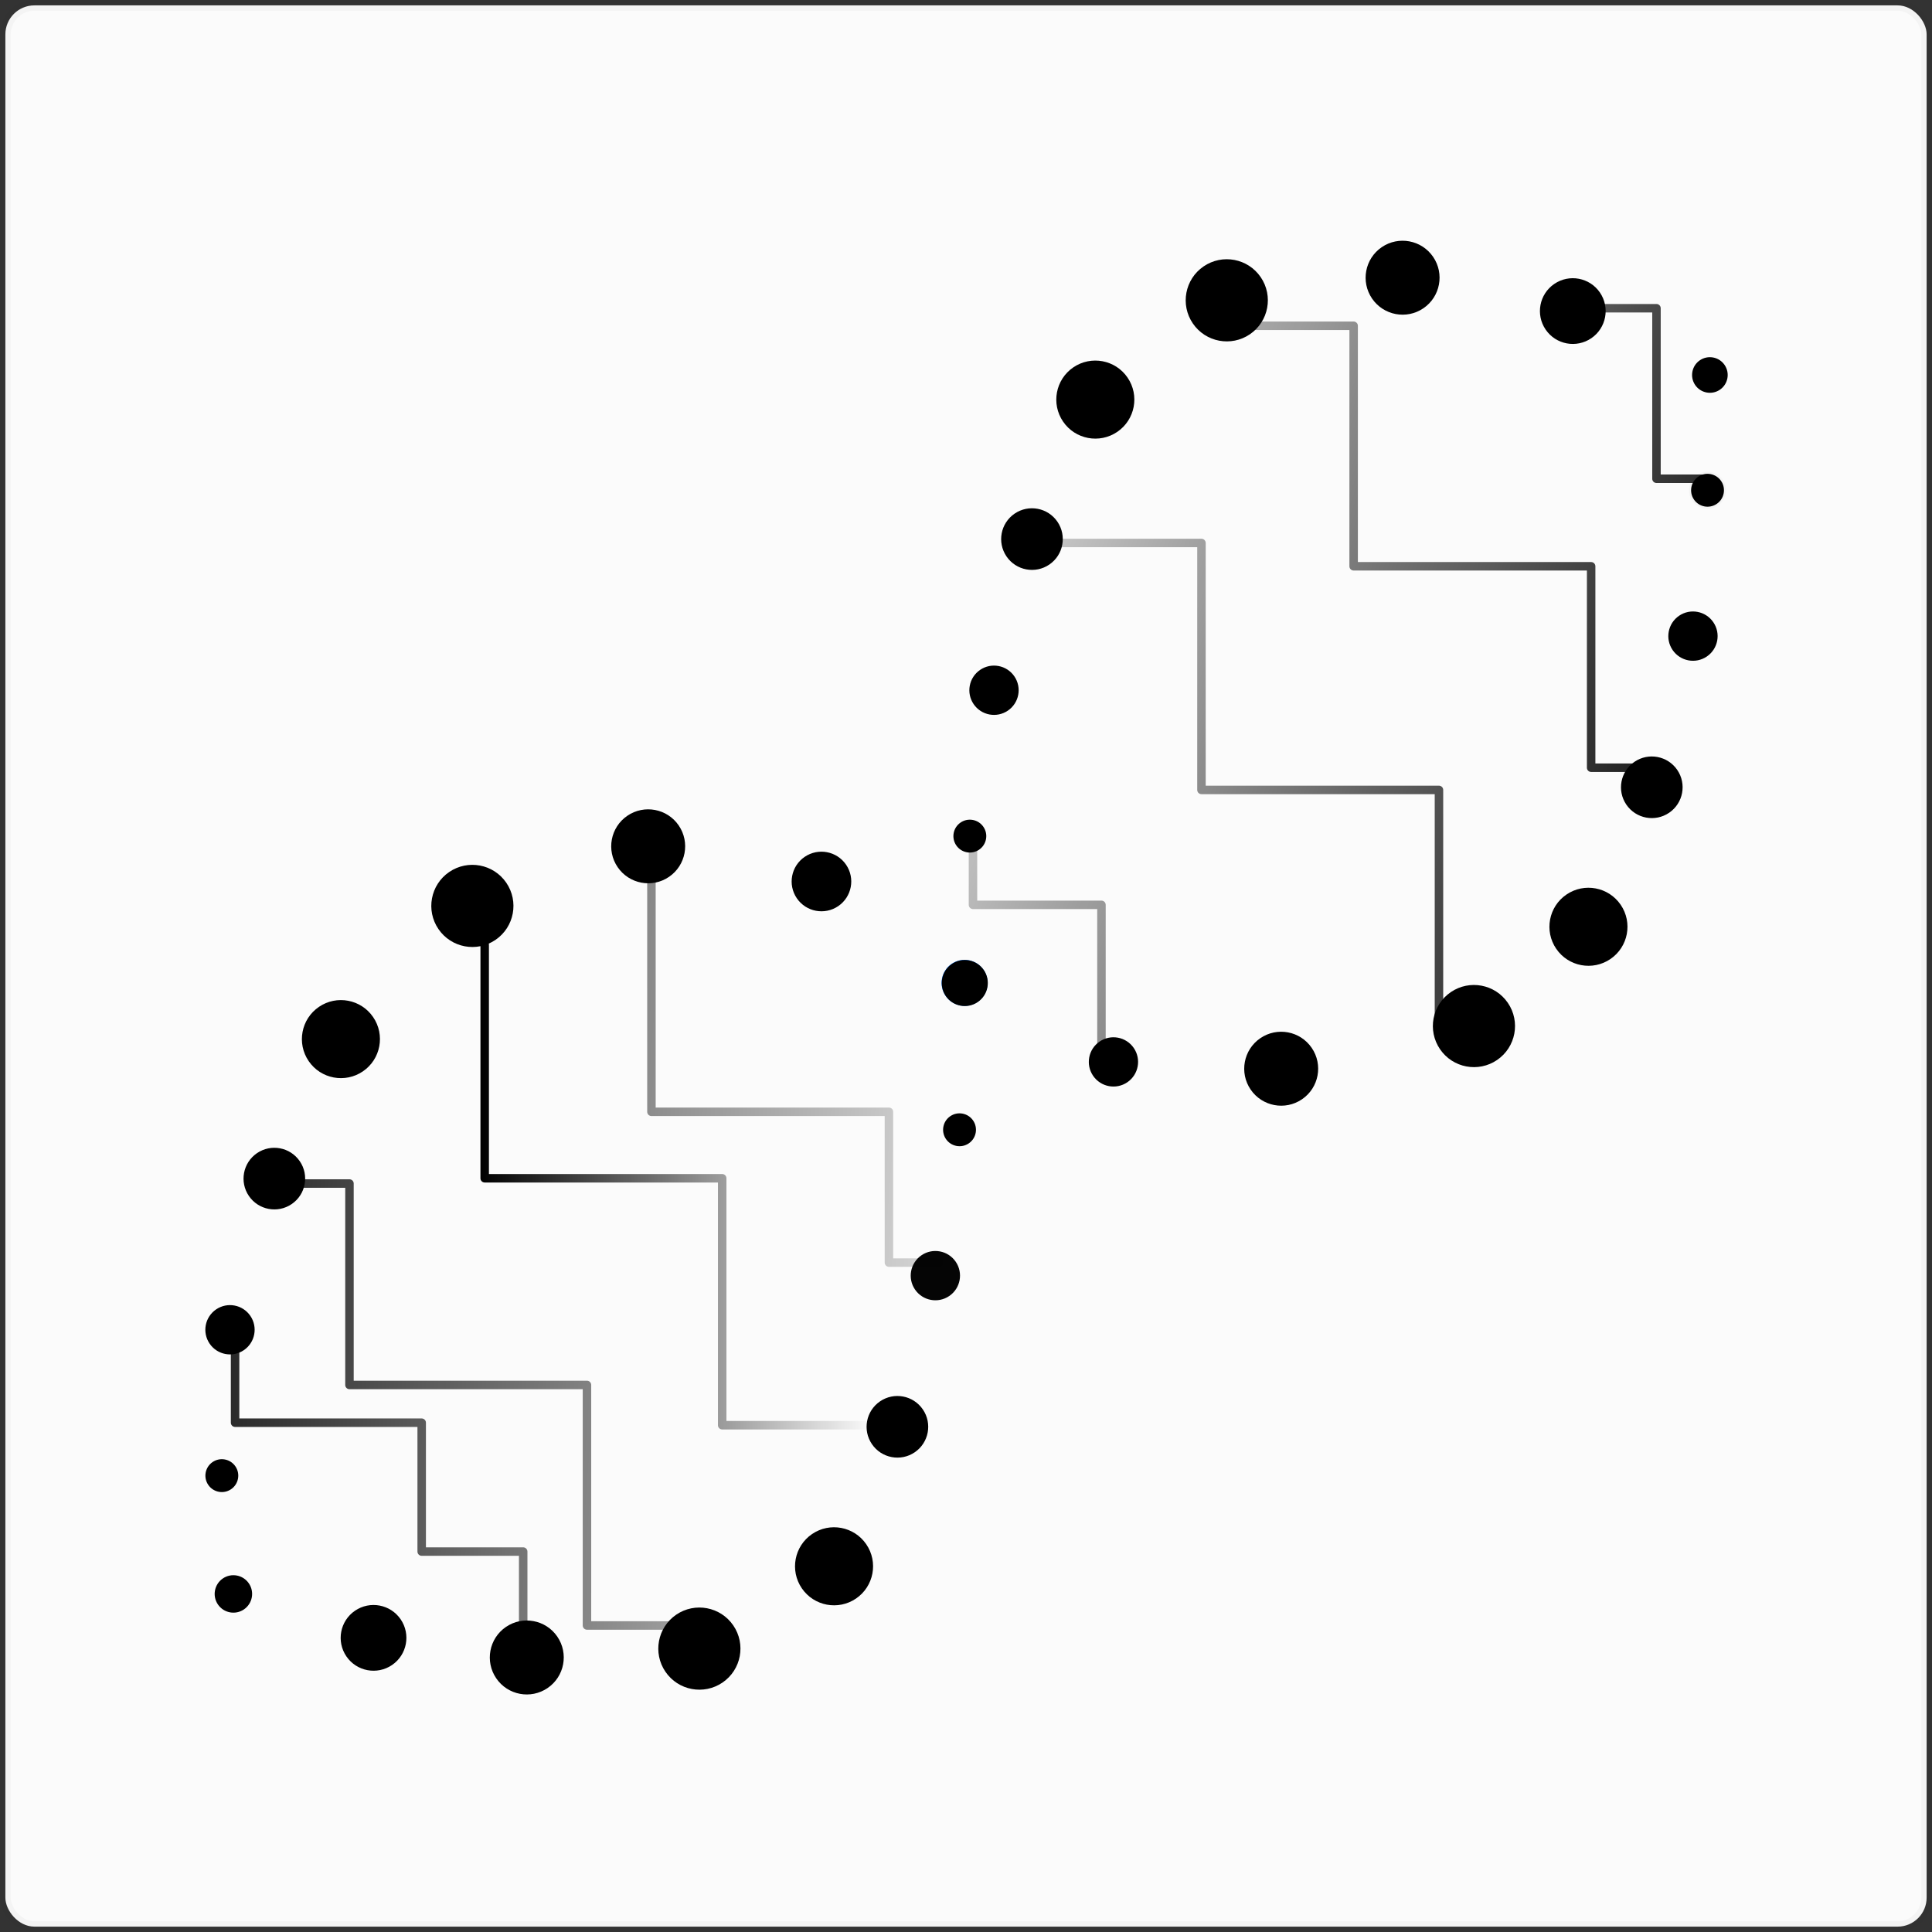 <?xml version="1.0" encoding="UTF-8" standalone="no"?>
<svg
   id="svg"
   version="1.1"
   width="227.924"
   height="227.924"
   viewBox="0 0 227.924 227.924"
   sodipodi:docname="helix2-chrome.svg"
   inkscape:version="1.1-dev (b39e6d56, 2020-09-19)"
   inkscape:export-filename="/Users/avneetsingh/Documents/sshmatrix/buidl/helix-coupler/resources/helix2-chrome-small.png"
   inkscape:export-xdpi="125"
   inkscape:export-ydpi="125"
   xmlns:inkscape="http://www.inkscape.org/namespaces/inkscape"
   xmlns:sodipodi="http://sodipodi.sourceforge.net/DTD/sodipodi-0.dtd"
   xmlns:xlink="http://www.w3.org/1999/xlink"
   xmlns="http://www.w3.org/2000/svg"
   xmlns:svg="http://www.w3.org/2000/svg">
  <rect x="0" y="0" width="227.924" height="227.924" fill="#333333" stroke="none"/>
  <defs
     id="defs1252">
    <linearGradient
       inkscape:collect="always"
       id="linearGradient1071">
      <stop
         style="stop-color:#000000;stop-opacity:1;"
         offset="0"
         id="stop1067" />
      <stop
         style="stop-color:#000000;stop-opacity:0;"
         offset="1"
         id="stop1069" />
    </linearGradient>
    <linearGradient
       inkscape:collect="always"
       id="linearGradient1040">
      <stop
         style="stop-color:#000000;stop-opacity:1;"
         offset="0"
         id="stop1036" />
      <stop
         style="stop-color:#000000;stop-opacity:0;"
         offset="1"
         id="stop1038" />
    </linearGradient>
    <linearGradient
       inkscape:collect="always"
       id="linearGradient989">
      <stop
         style="stop-color:#000000;stop-opacity:1;"
         offset="0"
         id="stop985" />
      <stop
         style="stop-color:#000000;stop-opacity:0;"
         offset="1"
         id="stop987" />
    </linearGradient>
    <linearGradient
       inkscape:collect="always"
       xlink:href="#linearGradient989"
       id="linearGradient999"
       x1="123.982"
       y1="199.856"
       x2="170.257"
       y2="199.856"
       gradientUnits="userSpaceOnUse" />
    <linearGradient
       inkscape:collect="always"
       xlink:href="#linearGradient1040"
       id="linearGradient1042"
       x1="276.74"
       y1="153.387"
       x2="168.97"
       y2="113.575"
       gradientUnits="userSpaceOnUse" />
    <linearGradient
       inkscape:collect="always"
       xlink:href="#linearGradient1071"
       id="linearGradient1073"
       x1="76.508"
       y1="193.748"
       x2="196.404"
       y2="202.699"
       gradientUnits="userSpaceOnUse" />
  </defs>
  <sodipodi:namedview
     pagecolor="#000000"
     bordercolor="#666666"
     borderopacity="1"
     objecttolerance="10"
     gridtolerance="10"
     guidetolerance="10"
     inkscape:pageopacity="0"
     inkscape:pageshadow="2"
     inkscape:window-width="1367"
     inkscape:window-height="805"
     id="namedview1250"
     showgrid="false"
     inkscape:zoom="1.5391493"
     inkscape:cx="126.36851"
     inkscape:cy="81.538549"
     inkscape:window-x="73"
     inkscape:window-y="25"
     inkscape:window-maximized="0"
     inkscape:current-layer="svgg"
     fit-margin-top="0"
     fit-margin-left="0"
     fit-margin-right="0"
     fit-margin-bottom="0" />
  <g
     id="svgg"
     transform="translate(-67.301,-60.055)">
    <rect
       style="opacity:0.98;fill:#ffffff;fill-opacity:1;fill-rule:evenodd;stroke:#000000;stroke-width:1.269;stroke-linecap:round;stroke-linejoin:round;stroke-opacity:0.028;paint-order:stroke fill markers;stop-color:#000000"
       id="rect919"
       width="226.656"
       height="226.656"
       x="67.935"
       y="60.69"
       rx="3.422" />
    <circle
       style="fill:#000000;fill-opacity:1;fill-rule:evenodd;stroke:none;stroke-width:0.5;stroke-linecap:round;stroke-linejoin:round;stroke-miterlimit:4;stroke-dasharray:none;paint-order:stroke fill markers;stop-color:#000000"
       id="path841-6-9"
       cx="19.893"
       cy="-294.688"
       r="4.846"
       transform="rotate(145.66)" />
    <circle
       style="fill:#000000;fill-opacity:1;fill-rule:evenodd;stroke:none;stroke-width:0.5;stroke-linecap:round;stroke-linejoin:round;stroke-miterlimit:4;stroke-dasharray:none;paint-order:stroke fill markers;stop-color:#000000"
       id="path841-2-2"
       cx="-14.158"
       cy="-286.26"
       r="3.635"
       transform="rotate(145.66)" />
    <circle
       style="opacity:0.98;fill:#000000;fill-opacity:1;fill-rule:evenodd;stroke:none;stroke-width:0.5;stroke-linecap:round;stroke-linejoin:round;stroke-miterlimit:4;stroke-dasharray:none;paint-order:stroke fill markers;stop-color:#000000"
       id="path841-9-9"
       cx="-27.916"
       cy="-274.061"
       r="2.908"
       transform="rotate(145.66)" />
    <circle
       style="fill:#000000;fill-opacity:1;fill-rule:evenodd;stroke:none;stroke-width:0.5;stroke-linecap:round;stroke-linejoin:round;stroke-miterlimit:4;stroke-dasharray:none;paint-order:stroke fill markers;stop-color:#000000"
       id="path841-28-3"
       cx="50.918"
       cy="-271.956"
       r="3.877"
       transform="rotate(145.66)" />
    <circle
       style="fill:#000000;fill-opacity:1;fill-rule:evenodd;stroke:none;stroke-width:0.351;stroke-linecap:round;stroke-linejoin:round;stroke-miterlimit:4;stroke-dasharray:none;paint-order:stroke fill markers;stop-color:#000000"
       id="path841-7-2"
       cx="61.646"
       cy="-258.351"
       transform="rotate(145.66)"
       r="2.209" />
    <circle
       style="fill:#000000;fill-opacity:1;fill-rule:evenodd;stroke:none;stroke-width:0.5;stroke-linecap:round;stroke-linejoin:round;stroke-miterlimit:4;stroke-dasharray:none;paint-order:stroke fill markers;stop-color:#000000"
       id="path841"
       cx="-14.249"
       cy="211.461"
       r="4.604"
       transform="rotate(-34.34)" />
    <circle
       style="fill:#000000;fill-opacity:1;fill-rule:evenodd;stroke:none;stroke-width:0.5;stroke-linecap:round;stroke-linejoin:round;stroke-miterlimit:4;stroke-dasharray:none;paint-order:stroke fill markers;stop-color:#000000"
       id="path841-2"
       cx="-30.017"
       cy="220.619"
       r="3.635"
       transform="rotate(-34.34)" />
    <circle
       style="fill:#000000;fill-opacity:1;fill-rule:evenodd;stroke:none;stroke-width:0.5;stroke-linecap:round;stroke-linejoin:round;stroke-miterlimit:4;stroke-dasharray:none;paint-order:stroke fill markers;stop-color:#000000"
       id="path841-26"
       cx="-54.899"
       cy="246.058"
       r="1.939"
       transform="rotate(-34.34)" />
    <circle
       style="fill:#0d77ff;fill-opacity:1;fill-rule:evenodd;stroke:none;stroke-width:0.5;stroke-linecap:round;stroke-linejoin:round;stroke-miterlimit:4;stroke-dasharray:none;paint-order:stroke fill markers;stop-color:#000000"
       id="path841-7"
       cx="50.246"
       cy="247.486"
       r="2.717"
       transform="rotate(-34.34)" />
    <circle
       style="fill:#000000;fill-opacity:1;fill-rule:evenodd;stroke:none;stroke-width:0.5;stroke-linecap:round;stroke-linejoin:round;stroke-miterlimit:4;stroke-dasharray:none;paint-order:stroke fill markers;stop-color:#000000"
       id="path841-26-3-6"
       cx="60.524"
       cy="233.541"
       r="1.939"
       transform="rotate(-34.34)" />
    <circle
       style="fill:#000000;fill-opacity:1;fill-rule:evenodd;stroke:none;stroke-width:0.5;stroke-linecap:round;stroke-linejoin:round;stroke-miterlimit:4;stroke-dasharray:none;paint-order:stroke fill markers;stop-color:#000000"
       id="path841-7-28"
       cx="-50.255"
       cy="-247.515"
       r="2.717"
       transform="rotate(145.66)" />
    <circle
       style="fill:#000000;fill-opacity:1;fill-rule:evenodd;stroke:none;stroke-width:0.5;stroke-linecap:round;stroke-linejoin:round;stroke-miterlimit:4;stroke-dasharray:none;paint-order:stroke fill markers;stop-color:#000000"
       id="path841-2-2-2"
       cx="86.343"
       cy="208.742"
       r="3.635"
       transform="rotate(-34.34)" />
    <circle
       style="fill:#000000;fill-opacity:1;fill-rule:evenodd;stroke:none;stroke-width:0.5;stroke-linecap:round;stroke-linejoin:round;stroke-miterlimit:4;stroke-dasharray:none;paint-order:stroke fill markers;stop-color:#000000"
       id="path841-9-9-0"
       cx="72.585"
       cy="220.94"
       r="2.908"
       transform="rotate(-34.34)" />
    <circle
       style="fill:#000000;fill-opacity:1;fill-rule:evenodd;stroke:none;stroke-width:0.5;stroke-linecap:round;stroke-linejoin:round;stroke-miterlimit:4;stroke-dasharray:none;paint-order:stroke fill markers;stop-color:#000000"
       id="path841-28-3-4"
       cx="154.199"
       cy="222.522"
       r="3.877"
       transform="rotate(-34.34)" />
    <circle
       style="fill:#000000;fill-opacity:1;fill-rule:evenodd;stroke:#000000;stroke-width:0.309;stroke-linecap:round;stroke-linejoin:round;stroke-miterlimit:4;stroke-dasharray:none;paint-order:stroke fill markers;stop-color:#000000;stroke-opacity:1"
       id="path841-7-2-0"
       cx="163.3"
       cy="237.872"
       r="1.946"
       transform="rotate(-34.34)" />
    <circle
       style="fill:#000000;fill-opacity:1;fill-rule:evenodd;stroke:#000000;stroke-width:0.5;stroke-linecap:round;stroke-linejoin:round;stroke-miterlimit:4;stroke-dasharray:none;stroke-opacity:0.028;paint-order:stroke fill markers;stop-color:#000000"
       id="path841-26-6"
       cx="-155.399"
       cy="-248.943"
       r="1.939"
       transform="rotate(145.66)" />
    <path
       style="fill:none;fill-opacity:1;stroke:url(#linearGradient999);stroke-width:1px;stroke-linecap:round;stroke-linejoin:round;stroke-opacity:1"
       d="m 169.757,228.193 h -17.256 v -29.133 h -28.019 v -27.541"
       id="path2187-1"
       sodipodi:nodetypes="ccccc" />
    <g
       id="g1065"
       style="stroke:url(#linearGradient1073)">
      <path
         style="fill:none;stroke:url(#linearGradient1073);stroke-width:1px;stroke-linecap:round;stroke-linejoin:round;stroke-opacity:1"
         d="m 95.034,216.427 v 11.468 h 22.015 v 15.204 h 11.975 v 12.174"
         id="path1716"
         sodipodi:nodetypes="cccccc" />
      <g
         id="g1045"
         style="stroke:url(#linearGradient1073)">
        <path
           style="fill:none;stroke:url(#linearGradient1073);stroke-width:1px;stroke-linecap:round;stroke-linejoin:round;stroke-opacity:1"
           d="m 92.259,233.769 v 8.562 h 20.117 v 11.554"
           id="path1707"
           sodipodi:nodetypes="cccc" />
      </g>
      <path
         style="fill:none;fill-opacity:1;stroke:url(#linearGradient1073);stroke-width:1px;stroke-linecap:round;stroke-linejoin:round;stroke-opacity:1"
         d="m 150.026,251.817 h -13.478 v -28.374 h -28.019 v -23.763 h -8.512"
         id="path2187"
         sodipodi:nodetypes="cccccc" />
      <path
         style="fill:none;fill-opacity:1;stroke:url(#linearGradient1073);stroke-width:1px;stroke-linecap:round;stroke-linejoin:round;stroke-opacity:1"
         d="M 163.302,242.823 H 145.288 V 206.861 H 117.269 V 183.098 h -5.49"
         id="path2187-6"
         sodipodi:nodetypes="cccccc" />
      <path
         style="fill:none;fill-opacity:1;stroke:url(#linearGradient1073);stroke-width:1px;stroke-linecap:round;stroke-linejoin:round;stroke-opacity:1"
         d="m 178.091,209.007 h -5.919 v -17.789 h -28.019 v -27.167"
         id="path2187-2"
         sodipodi:nodetypes="ccccc" />
      <path
         style="fill:none;stroke:url(#linearGradient1073);stroke-width:1px;stroke-linecap:round;stroke-linejoin:round;stroke-opacity:1"
         d="m 166.299,165.387 v 20.117 h 14.022 v 7.156"
         id="path1707-0"
         sodipodi:nodetypes="cccc" />
    </g>
    <g
       id="g1026"
       style="stroke:url(#linearGradient1042);stroke-opacity:1">
      <path
         style="fill:none;stroke:url(#linearGradient1042);stroke-width:1px;stroke-linecap:round;stroke-linejoin:round;stroke-opacity:1"
         d="m 268.636,116.536 h -5.915 V 96.419 h -11.554"
         id="path1707-6"
         sodipodi:nodetypes="cccc" />
      <path
         style="fill:none;stroke:url(#linearGradient1042);stroke-width:1px;stroke-linecap:round;stroke-linejoin:round;stroke-opacity:1"
         d="m 268.509,133.878 v -11.468 h -22.015 V 107.206 H 234.518 V 95.032"
         id="path1716-6"
         sodipodi:nodetypes="cccccc" />
      <path
         style="fill:none;fill-opacity:1;stroke:url(#linearGradient1042);stroke-width:1px;stroke-linecap:round;stroke-linejoin:round;stroke-opacity:1"
         d="m 213.516,98.488 h 13.478 v 28.374 h 28.019 v 23.763 h 8.512"
         id="path2187-8"
         sodipodi:nodetypes="cccccc" />
      <path
         style="fill:none;fill-opacity:1;stroke:url(#linearGradient1042);stroke-width:1px;stroke-linecap:round;stroke-linejoin:round;stroke-opacity:1"
         d="m 200.24,107.482 h 18.014 v 35.962 h 28.019 v 23.763 h 5.49"
         id="path2187-6-0"
         sodipodi:nodetypes="cccccc" />
      <path
         style="fill:none;fill-opacity:1;stroke:url(#linearGradient1042);stroke-width:1px;stroke-linecap:round;stroke-linejoin:round;stroke-opacity:1"
         d="m 191.785,124.112 h 17.256 v 29.133 h 28.019 v 27.541"
         id="path2187-1-2"
         sodipodi:nodetypes="ccccc" />
      <path
         style="fill:none;fill-opacity:1;stroke:url(#linearGradient1042);stroke-width:1px;stroke-linecap:round;stroke-linejoin:round;stroke-opacity:1"
         d="m 185.451,141.298 h 5.919 v 17.789 h 28.019 v 23.388"
         id="path2187-2-5"
         sodipodi:nodetypes="ccccc" />
      <path
         style="fill:none;stroke:url(#linearGradient1042);stroke-width:1px;stroke-linecap:round;stroke-linejoin:round;stroke-opacity:1"
         d="m 197.243,183.893 v -17.091 h -15.156 v -7.156"
         id="path1707-0-0"
         sodipodi:nodetypes="cccc" />
    </g>
    <circle
       style="fill:#000000;fill-opacity:1;fill-rule:evenodd;stroke:none;stroke-width:0.5;stroke-linecap:round;stroke-linejoin:round;stroke-miterlimit:4;stroke-dasharray:none;paint-order:stroke fill markers;stop-color:#000000"
       id="path841-2-9"
       cx="-130.204"
       cy="-274.168"
       r="3.635"
       transform="rotate(145.66)" />
    <circle
       style="fill:#000000;fill-opacity:1;fill-rule:evenodd;stroke:none;stroke-width:0.5;stroke-linecap:round;stroke-linejoin:round;stroke-miterlimit:4;stroke-dasharray:none;paint-order:stroke fill markers;stop-color:#000000"
       id="path841-8"
       cx="-114.75"
       cy="-283.54"
       r="4.604"
       transform="rotate(145.66)" />
    <circle
       style="fill:#000000;fill-opacity:1;fill-rule:evenodd;stroke:none;stroke-width:0.5;stroke-linecap:round;stroke-linejoin:round;stroke-miterlimit:4;stroke-dasharray:none;paint-order:stroke fill markers;stop-color:#000000"
       id="path841-6-5"
       cx="-96.989"
       cy="-285.591"
       r="4.846"
       transform="rotate(145.66)" />
    <circle
       style="fill:#000000;fill-opacity:1;fill-rule:evenodd;stroke:none;stroke-width:0.5;stroke-linecap:round;stroke-linejoin:round;stroke-miterlimit:4;stroke-dasharray:none;paint-order:stroke fill markers;stop-color:#000000"
       id="path841-95-5"
       cx="-75.373"
       cy="-276.919"
       r="4.362"
       transform="rotate(145.66)" />
    <circle
       style="fill:#000000;fill-opacity:1;fill-rule:evenodd;stroke:none;stroke-width:0.5;stroke-linecap:round;stroke-linejoin:round;stroke-miterlimit:4;stroke-dasharray:none;stroke-opacity:1;paint-order:stroke fill markers;stop-color:#000000"
       id="path841-0-7"
       cx="101.797"
       cy="199.37"
       r="4.604"
       transform="rotate(-34.34)" />
    <circle
       style="fill:#000000;fill-opacity:1;fill-rule:evenodd;stroke:none;stroke-width:0.5;stroke-linecap:round;stroke-linejoin:round;stroke-miterlimit:4;stroke-dasharray:none;paint-order:stroke fill markers;stop-color:#000000"
       id="path841-6-9-5"
       cx="121.21"
       cy="198.447"
       r="4.846"
       transform="rotate(-34.34)" />
    <circle
       style="fill:#000000;fill-opacity:1;fill-rule:evenodd;stroke:none;stroke-width:0.5;stroke-linecap:round;stroke-linejoin:round;stroke-miterlimit:4;stroke-dasharray:none;paint-order:stroke fill markers;stop-color:#000000"
       id="path841-95-1-1"
       cx="139.84"
       cy="207.945"
       r="4.362"
       transform="rotate(-34.34)" />
    <circle
       style="fill:#000000;fill-opacity:1;fill-rule:evenodd;stroke:none;stroke-width:0.5;stroke-linecap:round;stroke-linejoin:round;stroke-miterlimit:4;stroke-dasharray:none;paint-order:stroke fill markers;stop-color:#000000"
       id="path841-95-1"
       cx="37.296"
       cy="-284.066"
       r="4.362"
       transform="rotate(145.66)" />
    <circle
       style="fill:#000000;fill-opacity:1;fill-rule:evenodd;stroke:none;stroke-width:0.5;stroke-linecap:round;stroke-linejoin:round;stroke-miterlimit:4;stroke-dasharray:none;paint-order:stroke fill markers;stop-color:#000000"
       id="path841-9"
       cx="-44.397"
       cy="232.392"
       r="2.908"
       transform="rotate(-34.34)" />
    <circle
       style="fill:#000000;fill-opacity:1;fill-rule:evenodd;stroke:none;stroke-width:0.5;stroke-linecap:round;stroke-linejoin:round;stroke-miterlimit:4;stroke-dasharray:none;paint-order:stroke fill markers;stop-color:#000000"
       id="path841-28"
       cx="43.05"
       cy="228.086"
       r="3.516"
       transform="rotate(-34.34)" />
    <circle
       style="fill:#000000;fill-opacity:1;fill-rule:evenodd;stroke:none;stroke-width:0.5;stroke-linecap:round;stroke-linejoin:round;stroke-miterlimit:4;stroke-dasharray:none;paint-order:stroke fill markers;stop-color:#000000"
       id="path841-95"
       cx="28.513"
       cy="213.128"
       r="4.362"
       transform="rotate(-34.34)" />
    <circle
       style="fill:#000000;fill-opacity:1;fill-rule:evenodd;stroke:none;stroke-width:0.5;stroke-linecap:round;stroke-linejoin:round;stroke-miterlimit:4;stroke-dasharray:none;paint-order:stroke fill markers;stop-color:#000000"
       id="path841-6"
       cx="7.42"
       cy="207.235"
       r="4.846"
       transform="rotate(-34.34)" />
    <circle
       style="fill:#000000;fill-opacity:1;fill-rule:evenodd;stroke:none;stroke-width:0.413;stroke-linecap:round;stroke-linejoin:round;stroke-miterlimit:4;stroke-dasharray:none;stroke-opacity:1;paint-order:stroke fill markers;stop-color:#000000"
       id="path841-28-8"
       cx="-59.487"
       cy="-265.093"
       r="2.906"
       transform="rotate(145.66)" />
    <circle
       style="fill:#000000;fill-opacity:1;fill-rule:evenodd;stroke:none;stroke-width:0.5;stroke-linecap:round;stroke-linejoin:round;stroke-miterlimit:4;stroke-dasharray:none;paint-order:stroke fill markers;stop-color:#000000"
       id="path841-26-3"
       cx="-39.977"
       cy="-261.461"
       r="1.939"
       transform="rotate(145.66)" />
    <circle
       style="fill:#000000;fill-opacity:1;fill-rule:evenodd;stroke:none;stroke-width:0.5;stroke-linecap:round;stroke-linejoin:round;stroke-miterlimit:4;stroke-dasharray:none;paint-order:stroke fill markers;stop-color:#000000"
       id="path841-0"
       cx="1.296"
       cy="-295.631"
       r="4.604"
       transform="rotate(145.66)" />
    <circle
       style="fill:#000000;fill-opacity:1;fill-rule:evenodd;stroke:none;stroke-width:0.5;stroke-linecap:round;stroke-linejoin:round;stroke-miterlimit:4;stroke-dasharray:none;stroke-opacity:1;paint-order:stroke fill markers;stop-color:#000000"
       id="path841-9-6"
       cx="-144.274"
       cy="-262.183"
       r="2.908"
       transform="rotate(145.66)" />
  </g>
</svg>
